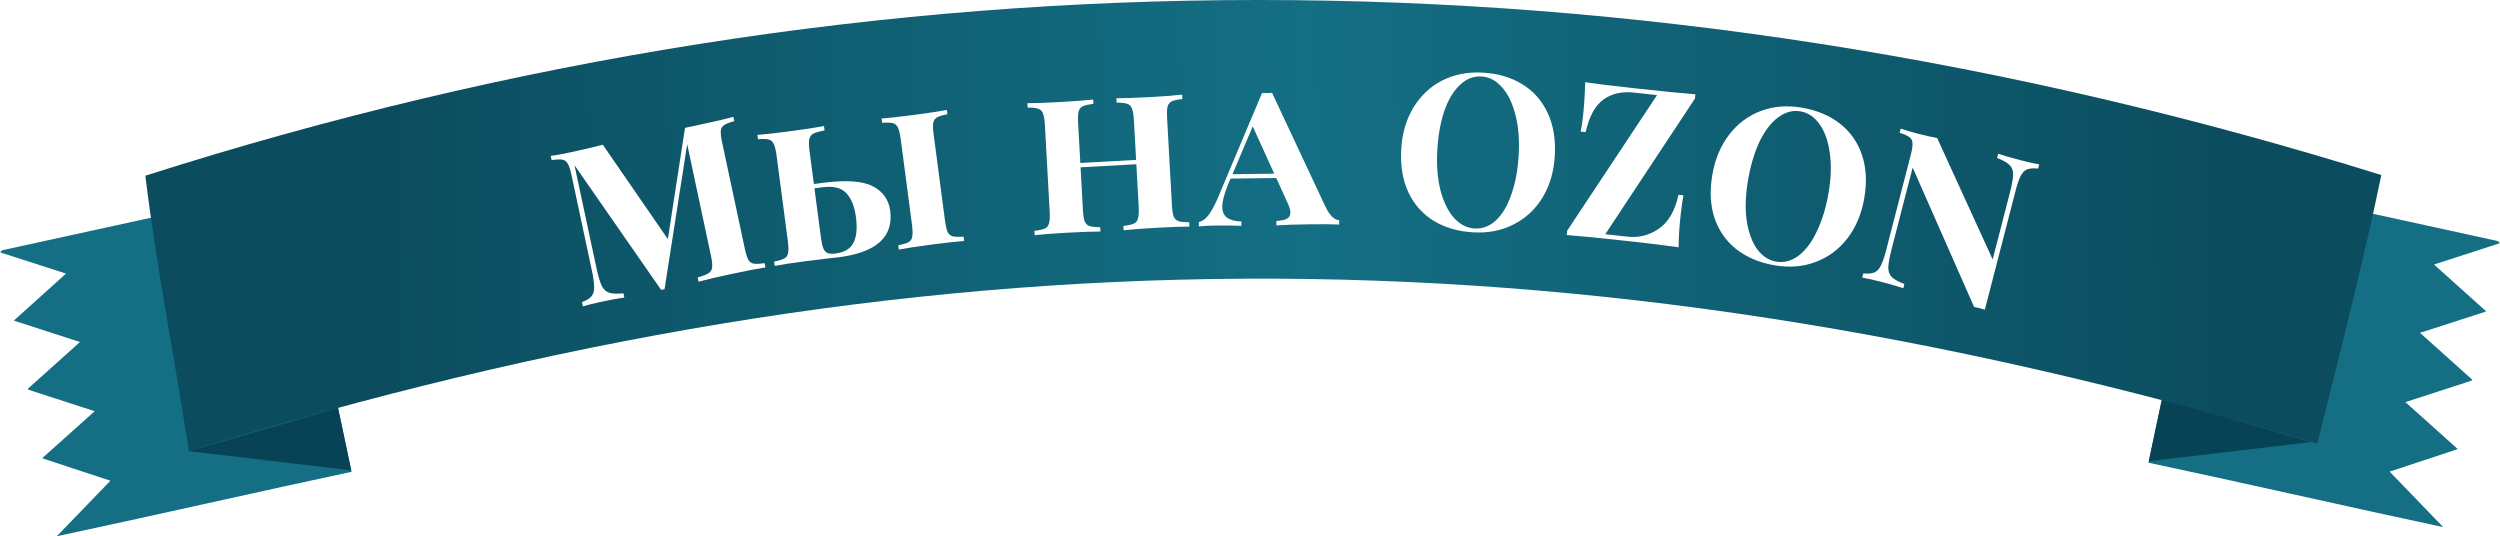 <svg width="345" height="74" viewBox="0 0 345 74" fill="none" xmlns="http://www.w3.org/2000/svg">
<g clip-path="url(#clip0_788_314)">
<path fill-rule="evenodd" clip-rule="evenodd" d="M304.812 24.547C302.043 37.654 299.266 50.754 296.489 63.852C307.511 66.178 326.139 70.406 337.161 72.74C334.694 70.182 332.228 67.633 329.77 65.084C332.874 64.059 335.979 63.026 339.092 62.001C339.101 61.975 339.101 61.941 339.11 61.915L331.943 55.49L341.102 52.519L341.136 52.364L333.961 45.931L343.103 42.977L335.893 36.501L345 33.555L344.672 33.262L304.812 24.547Z" fill="#146F84"/>
<path fill-rule="evenodd" clip-rule="evenodd" d="M318.938 61.002L296.532 63.646L298.361 55.025L318.938 61.002Z" fill="#074354"/>
<path fill-rule="evenodd" clip-rule="evenodd" d="M40.188 25.813C42.965 38.912 45.742 52.011 48.519 65.11C37.489 67.444 18.87 71.672 7.839 73.998C10.306 71.448 12.772 68.899 15.239 66.341C12.126 65.317 9.021 64.292 5.908 63.267C5.908 63.232 5.899 63.206 5.89 63.172L13.066 56.747L3.898 53.776L3.872 53.621L11.039 47.197L1.906 44.243L9.107 37.758L0 34.821L0.328 34.528L40.188 25.813Z" fill="#146F84"/>
<path fill-rule="evenodd" clip-rule="evenodd" d="M20.06 24.245C121.479 -8.093 225.443 -8.042 328.623 24.159C326.26 35.553 323.431 46.68 319.791 61.226C215.733 30.145 126.602 31.256 26.062 62.259C24.001 48.816 21.508 36.319 20.06 24.245Z" fill="url(#paint0_linear_788_314)"/>
<path fill-rule="evenodd" clip-rule="evenodd" d="M26.062 62.259L48.468 64.912L46.648 56.291L26.062 62.259Z" fill="#074354"/>
<g filter="url(#filter0_d_788_314)">
<path d="M101.327 15.715C100.671 15.896 100.208 16.076 99.94 16.256C99.671 16.436 99.514 16.705 99.468 17.063C99.441 17.416 99.507 17.964 99.665 18.708L102.773 33.26C102.931 34.003 103.095 34.53 103.264 34.842C103.452 35.149 103.706 35.331 104.024 35.385C104.362 35.436 104.858 35.412 105.512 35.313L105.637 35.9C104.549 36.071 103.007 36.369 101.012 36.795C98.919 37.242 97.38 37.601 96.395 37.873L96.27 37.286C96.966 37.097 97.458 36.91 97.746 36.726C98.053 36.537 98.23 36.264 98.276 35.907C98.323 35.549 98.266 34.999 98.108 34.256L94.832 18.912L91.707 38.905L91.238 39.005L79.282 21.802L82.283 35.855C82.529 37.009 82.77 37.848 83.004 38.37C83.234 38.873 83.572 39.21 84.017 39.381C84.459 39.532 85.13 39.563 86.031 39.472L86.156 40.059C85.381 40.163 84.318 40.36 82.969 40.648C81.893 40.877 81.049 41.089 80.435 41.281L80.31 40.694C80.934 40.458 81.368 40.192 81.612 39.895C81.874 39.593 82.001 39.178 81.99 38.648C81.999 38.115 81.896 37.349 81.683 36.352L78.864 23.149C78.706 22.406 78.532 21.881 78.344 21.573C78.175 21.261 77.922 21.08 77.584 21.03C77.265 20.975 76.779 20.997 76.125 21.096L76 20.509C76.638 20.434 77.496 20.282 78.571 20.052C80.371 19.668 81.91 19.309 83.188 18.974L92.165 31.997L94.531 16.644L96.615 16.2C98.61 15.774 100.139 15.416 101.202 15.128L101.327 15.715Z" fill="white"/>
<path d="M113.712 24.209C116.828 23.819 119.079 23.986 120.466 24.712C121.852 25.437 122.646 26.563 122.847 28.089C123.32 31.678 120.969 33.814 115.794 34.496C115.258 34.566 114.791 34.618 114.392 34.65L110.878 35.083C109.153 35.31 107.829 35.515 106.904 35.697L106.826 35.102C107.475 34.976 107.941 34.834 108.222 34.676C108.524 34.516 108.702 34.26 108.757 33.91C108.831 33.557 108.819 33.004 108.72 32.251L107.168 20.472C107.069 19.719 106.937 19.181 106.774 18.86C106.63 18.536 106.402 18.334 106.089 18.254C105.776 18.174 105.28 18.159 104.6 18.208L104.522 17.613C105.462 17.55 106.854 17.397 108.698 17.154C110.879 16.867 112.55 16.616 113.712 16.402L113.791 16.997C113.082 17.131 112.567 17.28 112.246 17.443C111.944 17.604 111.756 17.861 111.682 18.213C111.607 18.566 111.619 19.119 111.719 19.873L112.314 24.394L113.712 24.209ZM130.744 14.764C130.095 14.89 129.62 15.033 129.318 15.194C129.036 15.352 128.858 15.607 128.784 15.96C128.729 16.31 128.751 16.862 128.851 17.616L130.402 29.394C130.502 30.147 130.623 30.686 130.767 31.01C130.93 31.331 131.168 31.532 131.481 31.612C131.814 31.689 132.311 31.704 132.97 31.658L133.049 32.253C132.029 32.326 130.558 32.49 128.635 32.743C126.553 33.018 125.02 33.25 124.036 33.44L123.958 32.845C124.627 32.717 125.102 32.573 125.384 32.415C125.666 32.257 125.834 32.003 125.889 31.653C125.963 31.3 125.951 30.747 125.852 29.993L124.3 18.215C124.201 17.462 124.069 16.924 123.906 16.603C123.762 16.279 123.534 16.077 123.221 15.997C122.908 15.917 122.412 15.902 121.732 15.951L121.654 15.356C122.653 15.285 124.194 15.112 126.276 14.838C128.199 14.585 129.663 14.362 130.666 14.169L130.744 14.764ZM115.333 33.981C116.542 33.822 117.355 33.332 117.771 32.51C118.207 31.686 118.324 30.501 118.12 28.954C117.929 27.507 117.493 26.415 116.811 25.677C116.126 24.92 115.02 24.642 113.493 24.843L112.393 24.988L113.27 31.651C113.365 32.365 113.475 32.895 113.601 33.241C113.747 33.585 113.948 33.811 114.205 33.918C114.461 34.026 114.837 34.047 115.333 33.981Z" fill="white"/>
<path d="M163.169 12.66C162.492 12.738 162.007 12.845 161.714 12.981C161.421 13.117 161.224 13.358 161.123 13.704C161.042 14.05 161.022 14.601 161.064 15.36L161.719 27.222C161.761 27.981 161.841 28.527 161.959 28.861C162.098 29.194 162.32 29.412 162.626 29.516C162.953 29.618 163.446 29.671 164.107 29.674L164.141 30.273C163.219 30.264 161.759 30.315 159.762 30.425C157.745 30.536 156.179 30.652 155.064 30.774L155.031 30.175C155.708 30.098 156.193 29.991 156.486 29.854C156.779 29.718 156.966 29.477 157.047 29.132C157.148 28.786 157.178 28.234 157.136 27.475L156.815 21.664L149.117 22.089L149.437 27.9C149.479 28.659 149.56 29.205 149.678 29.539C149.817 29.872 150.039 30.09 150.345 30.193C150.671 30.295 151.165 30.348 151.826 30.352L151.859 30.951C150.758 30.952 149.188 31.008 147.151 31.121C145.194 31.229 143.738 31.339 142.783 31.452L142.75 30.853C143.427 30.775 143.912 30.668 144.204 30.532C144.497 30.396 144.684 30.155 144.766 29.81C144.867 29.464 144.896 28.911 144.854 28.153L144.2 16.291C144.158 15.532 144.068 14.986 143.929 14.653C143.811 14.319 143.588 14.101 143.262 13.999C142.956 13.896 142.472 13.842 141.811 13.838L141.778 13.239C142.74 13.246 144.2 13.196 146.157 13.088C148.193 12.976 149.759 12.859 150.854 12.739L150.887 13.338C150.211 13.415 149.726 13.522 149.433 13.658C149.14 13.795 148.943 14.036 148.842 14.382C148.761 14.727 148.741 15.279 148.783 16.038L149.084 21.489L156.782 21.065L156.481 15.613C156.439 14.854 156.349 14.308 156.211 13.976C156.092 13.642 155.87 13.423 155.544 13.321C155.237 13.218 154.754 13.165 154.093 13.161L154.06 12.562C155.181 12.56 156.75 12.504 158.767 12.392C160.764 12.282 162.22 12.172 163.136 12.061L163.169 12.66Z" fill="white"/>
<path d="M182.894 27.492C183.49 28.725 184.129 29.356 184.809 29.387L184.817 29.987C183.856 29.94 182.546 29.927 180.886 29.949C178.746 29.978 177.167 30.029 176.148 30.102L176.14 29.502C176.799 29.453 177.288 29.347 177.606 29.183C177.923 28.998 178.079 28.706 178.074 28.306C178.069 27.946 177.933 27.498 177.666 26.962L176.121 23.562L169.822 23.645L169.472 24.46C168.93 25.787 168.664 26.821 168.673 27.561C168.682 28.241 168.909 28.738 169.353 29.052C169.797 29.366 170.45 29.537 171.31 29.566L171.318 30.166C170.177 30.121 169.027 30.106 167.867 30.122C166.787 30.136 165.978 30.177 165.439 30.244L165.431 29.644C165.909 29.538 166.345 29.232 166.739 28.727C167.152 28.201 167.581 27.425 168.028 26.399L174.165 11.827C174.326 11.845 174.556 11.851 174.856 11.848C175.176 11.843 175.406 11.83 175.545 11.808L182.894 27.492ZM175.843 22.965L172.876 16.434L170.084 23.042L175.843 22.965Z" fill="white"/>
<path d="M204.574 9.019C206.691 9.133 208.515 9.662 210.047 10.606C211.598 11.551 212.769 12.866 213.56 14.551C214.351 16.216 214.686 18.177 214.565 20.433C214.446 22.63 213.892 24.553 212.902 26.202C211.912 27.851 210.582 29.102 208.914 29.953C207.266 30.806 205.413 31.176 203.356 31.066C201.239 30.951 199.405 30.422 197.854 29.477C196.322 28.533 195.161 27.229 194.369 25.564C193.579 23.879 193.244 21.908 193.366 19.651C193.484 17.455 194.039 15.532 195.029 13.883C196.019 12.233 197.338 10.983 198.986 10.13C200.655 9.279 202.517 8.908 204.574 9.019ZM204.425 9.552C203.327 9.493 202.334 9.89 201.447 10.743C200.561 11.577 199.845 12.78 199.3 14.353C198.774 15.927 198.456 17.743 198.345 19.8C198.233 21.877 198.384 23.717 198.799 25.322C199.233 26.928 199.856 28.183 200.669 29.088C201.501 29.994 202.447 30.476 203.505 30.533C204.604 30.592 205.596 30.205 206.482 29.371C207.369 28.518 208.075 27.304 208.601 25.73C209.146 24.157 209.475 22.342 209.585 20.285C209.697 18.208 209.536 16.367 209.102 14.761C208.688 13.156 208.064 11.901 207.232 10.995C206.419 10.09 205.484 9.609 204.425 9.552Z" fill="white"/>
<path d="M233.9 12.608L221.528 31.322L224.63 31.662C226.18 31.832 227.609 31.465 228.915 30.562C230.241 29.661 231.146 28.1 231.631 25.88L232.317 25.955C232.183 26.625 232.057 27.496 231.94 28.57C231.739 30.399 231.643 31.917 231.652 33.125C230.187 32.904 227.715 32.603 224.236 32.222C220.538 31.817 217.861 31.554 216.204 31.433L216.27 30.836L228.671 12.126L225.451 11.773C223.82 11.594 222.427 11.914 221.271 12.733C220.135 13.555 219.317 15.054 218.817 17.233L218.131 17.158C218.253 16.588 218.366 15.835 218.468 14.901C218.614 13.569 218.71 12.05 218.756 10.345C220.062 10.549 222.295 10.824 225.456 11.17C229.373 11.599 232.209 11.88 233.965 12.012L233.9 12.608Z" fill="white"/>
<path d="M248.684 13.861C250.773 14.222 252.522 14.962 253.932 16.079C255.362 17.199 256.371 18.642 256.958 20.409C257.549 22.155 257.651 24.142 257.265 26.368C256.89 28.536 256.114 30.381 254.937 31.902C253.76 33.424 252.293 34.509 250.537 35.159C248.8 35.812 246.916 35.963 244.886 35.612C242.798 35.25 241.038 34.509 239.608 33.388C238.198 32.271 237.198 30.84 236.607 29.093C236.02 27.327 235.919 25.331 236.305 23.104C236.68 20.936 237.457 19.091 238.634 17.57C239.81 16.048 241.267 14.961 243.004 14.308C244.761 13.658 246.654 13.509 248.684 13.861ZM248.474 14.372C247.39 14.184 246.357 14.462 245.376 15.206C244.398 15.93 243.546 17.04 242.82 18.538C242.113 20.04 241.584 21.805 241.232 23.835C240.878 25.885 240.812 27.731 241.035 29.373C241.277 31.018 241.749 32.338 242.45 33.332C243.17 34.33 244.052 34.919 245.097 35.1C246.181 35.288 247.212 35.02 248.189 34.296C249.171 33.553 250.015 32.43 250.721 30.929C251.448 29.43 251.986 27.667 252.338 25.637C252.693 23.587 252.749 21.74 252.506 20.094C252.283 18.452 251.812 17.132 251.091 16.135C250.391 15.141 249.518 14.553 248.474 14.372Z" fill="white"/>
<path d="M281.263 22.263C280.599 22.195 280.082 22.237 279.712 22.389C279.362 22.546 279.063 22.862 278.817 23.335C278.59 23.814 278.349 24.547 278.094 25.534L273.908 41.742L273.218 41.533L272.426 41.36L263.946 22.128L261.065 33.282C260.77 34.425 260.611 35.282 260.587 35.854C260.568 36.407 260.72 36.859 261.042 37.211C261.369 37.543 261.956 37.87 262.803 38.192L262.653 38.773C261.912 38.52 260.874 38.221 259.538 37.876C258.473 37.601 257.623 37.412 256.989 37.31L257.139 36.73C257.803 36.798 258.31 36.753 258.66 36.596C259.03 36.443 259.329 36.128 259.555 35.65C259.802 35.176 260.052 34.446 260.307 33.458L263.683 20.387C263.874 19.651 263.953 19.104 263.922 18.744C263.91 18.39 263.764 18.115 263.484 17.919C263.224 17.727 262.779 17.53 262.15 17.326L262.3 16.745C262.905 16.963 263.74 17.21 264.805 17.485C265.773 17.735 266.613 17.921 267.325 18.043L274.988 34.802L277.336 25.71C277.631 24.568 277.788 23.72 277.807 23.167C277.831 22.595 277.679 22.143 277.352 21.81C277.03 21.459 276.445 21.122 275.599 20.8L275.749 20.219C276.489 20.472 277.527 20.771 278.863 21.116C279.948 21.396 280.798 21.585 281.413 21.682L281.263 22.263Z" fill="white"/>
</g>
</g>
<defs>
<filter id="filter0_d_788_314" x="75" y="9" width="207.413" height="34.742" filterUnits="userSpaceOnUse" color-interpolation-filters="sRGB">
<feFlood flood-opacity="0" result="BackgroundImageFix"/>
<feColorMatrix in="SourceAlpha" type="matrix" values="0 0 0 0 0 0 0 0 0 0 0 0 0 0 0 0 0 0 127 0" result="hardAlpha"/>
<feOffset dy="1"/>
<feGaussianBlur stdDeviation="0.5"/>
<feComposite in2="hardAlpha" operator="out"/>
<feColorMatrix type="matrix" values="0 0 0 0 0 0 0 0 0 0 0 0 0 0 0 0 0 0 0.5 0"/>
<feBlend mode="normal" in2="BackgroundImageFix" result="effect1_dropShadow_788_314"/>
<feBlend mode="normal" in="SourceGraphic" in2="effect1_dropShadow_788_314" result="shape"/>
</filter>
<linearGradient id="paint0_linear_788_314" x1="50" y1="40.999" x2="310.5" y2="39.499" gradientUnits="userSpaceOnUse">
<stop stop-color="#0B4C5E"/>
<stop offset="0.5" stop-color="#146F84"/>
<stop offset="1" stop-color="#0B4C5E"/>
</linearGradient>
<clipPath id="clip0_788_314">
<rect width="345" height="74" fill="white"/>
</clipPath>
</defs>
</svg>
